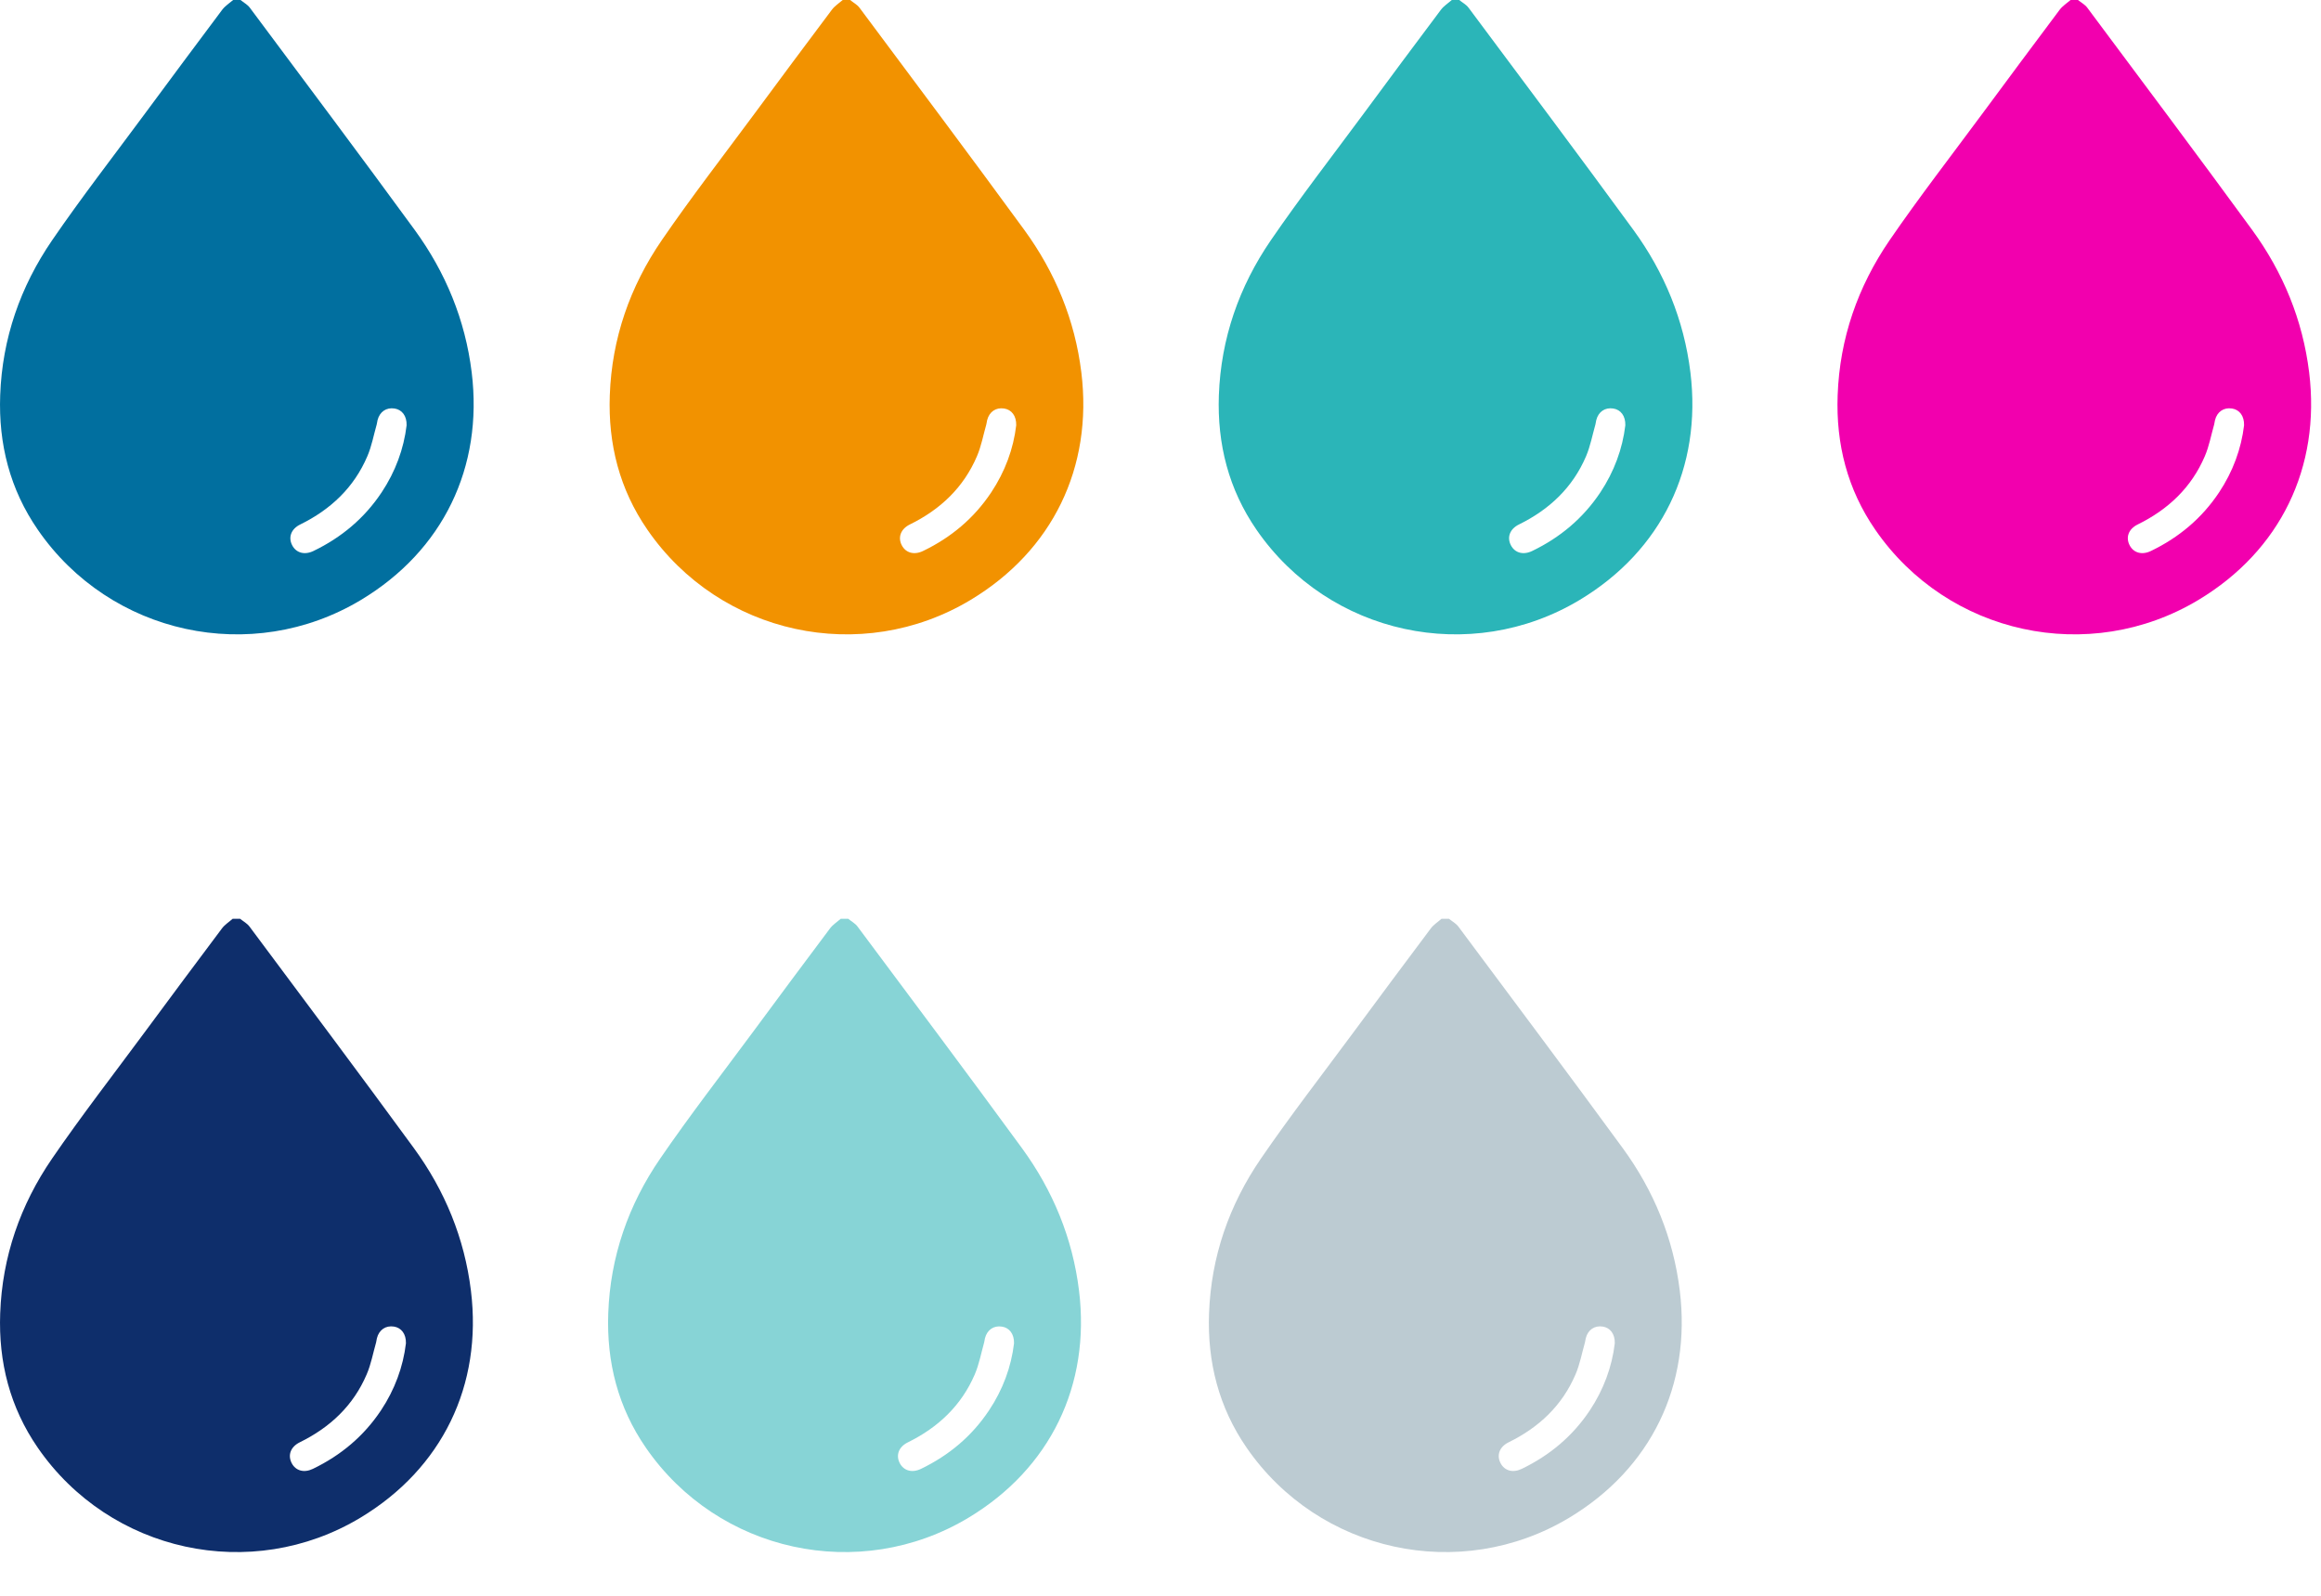 <svg width="48" height="33" viewBox="0 0 48 33" fill="none" xmlns="http://www.w3.org/2000/svg">
    <path d="M4.974 0C5.039 0.053 5.119 0.095 5.167 0.16C6.306 1.689 7.451 3.214 8.575 4.753C9.216 5.632 9.622 6.617 9.755 7.701C9.996 9.666 9.16 11.388 7.466 12.406C5.206 13.764 2.279 13.126 0.783 10.956C0.206 10.121 -0.033 9.183 0.004 8.173C0.046 6.999 0.421 5.927 1.079 4.967C1.689 4.078 2.351 3.224 2.992 2.357C3.525 1.636 4.059 0.917 4.596 0.201C4.656 0.122 4.745 0.066 4.821 0C4.872 0 4.923 0 4.974 0ZM8.409 8.795C8.414 8.6 8.314 8.472 8.16 8.448C7.989 8.421 7.853 8.514 7.808 8.688C7.801 8.717 7.799 8.747 7.791 8.776C7.728 8.996 7.687 9.226 7.597 9.435C7.32 10.083 6.838 10.537 6.211 10.845C6.019 10.938 5.957 11.112 6.043 11.277C6.125 11.435 6.3 11.483 6.483 11.394C7.06 11.116 7.536 10.718 7.892 10.183C8.178 9.753 8.351 9.281 8.409 8.795Z" fill="#016F9F" />
    <path d="M17.581 0C17.646 0.053 17.726 0.095 17.775 0.16C18.914 1.689 20.058 3.214 21.182 4.753C21.823 5.632 22.23 6.617 22.363 7.701C22.604 9.666 21.767 11.388 20.073 12.406C17.814 13.764 14.886 13.126 13.39 10.956C12.813 10.121 12.574 9.183 12.611 8.173C12.653 6.999 13.028 5.927 13.686 4.967C14.296 4.078 14.958 3.224 15.599 2.357C16.132 1.636 16.666 0.917 17.204 0.201C17.263 0.122 17.352 0.066 17.428 0C17.479 0 17.53 0 17.581 0ZM21.016 8.795C21.021 8.6 20.921 8.472 20.767 8.448C20.596 8.421 20.46 8.514 20.415 8.688C20.408 8.717 20.406 8.747 20.398 8.776C20.335 8.996 20.294 9.226 20.204 9.435C19.927 10.083 19.446 10.537 18.818 10.845C18.627 10.938 18.564 11.112 18.65 11.277C18.732 11.435 18.907 11.483 19.09 11.394C19.667 11.116 20.143 10.718 20.499 10.183C20.785 9.753 20.959 9.281 21.016 8.795Z" fill="#F29200" />
    <path d="M30.178 0C30.243 0.053 30.323 0.095 30.371 0.16C31.51 1.689 32.655 3.214 33.779 4.753C34.42 5.632 34.826 6.617 34.959 7.701C35.2 9.666 34.364 11.388 32.67 12.406C30.41 13.764 27.483 13.126 25.986 10.956C25.41 10.121 25.171 9.183 25.207 8.173C25.25 6.999 25.625 5.927 26.283 4.967C26.893 4.078 27.555 3.224 28.196 2.357C28.728 1.636 29.262 0.917 29.8 0.201C29.86 0.122 29.949 0.066 30.024 0C30.075 0 30.127 0 30.178 0ZM33.613 8.795C33.618 8.6 33.518 8.472 33.364 8.448C33.193 8.421 33.056 8.514 33.012 8.688C33.004 8.717 33.003 8.747 32.995 8.776C32.932 8.996 32.89 9.226 32.801 9.435C32.524 10.083 32.042 10.537 31.415 10.845C31.223 10.938 31.161 11.112 31.247 11.277C31.329 11.435 31.504 11.483 31.687 11.394C32.264 11.116 32.739 10.718 33.096 10.183C33.382 9.753 33.555 9.281 33.613 8.795Z" fill="#2BB5B8" />
    <path d="M42.974 0C43.039 0.053 43.119 0.095 43.167 0.16C44.306 1.689 45.451 3.214 46.575 4.753C47.216 5.632 47.622 6.617 47.755 7.701C47.996 9.666 47.16 11.388 45.466 12.406C43.206 13.764 40.279 13.126 38.783 10.956C38.206 10.121 37.967 9.183 38.004 8.173C38.046 6.999 38.421 5.927 39.079 4.967C39.689 4.078 40.351 3.224 40.992 2.357C41.525 1.636 42.059 0.917 42.596 0.201C42.656 0.122 42.745 0.066 42.821 0C42.871 0 42.923 0 42.974 0ZM46.409 8.795C46.414 8.6 46.314 8.472 46.16 8.448C45.989 8.421 45.852 8.514 45.808 8.688C45.8 8.717 45.799 8.747 45.791 8.776C45.728 8.996 45.687 9.226 45.597 9.435C45.32 10.083 44.838 10.537 44.211 10.845C44.019 10.938 43.957 11.112 44.043 11.277C44.125 11.435 44.3 11.483 44.483 11.394C45.06 11.116 45.536 10.718 45.892 10.183C46.178 9.753 46.351 9.281 46.409 8.795Z" fill="#F200AE" />
    <path d="M4.965 19C5.031 19.053 5.11 19.095 5.159 19.16C6.296 20.686 7.438 22.209 8.561 23.745C9.201 24.622 9.606 25.606 9.739 26.689C9.98 28.65 9.144 30.369 7.453 31.386C5.198 32.741 2.275 32.104 0.781 29.938C0.206 29.104 -0.033 28.168 0.004 27.16C0.046 25.988 0.42 24.917 1.077 23.959C1.686 23.071 2.347 22.219 2.987 21.353C3.519 20.634 4.052 19.916 4.589 19.201C4.648 19.122 4.737 19.066 4.812 19C4.863 19 4.915 19 4.965 19ZM8.395 27.78C8.4 27.585 8.3 27.457 8.146 27.433C7.976 27.407 7.839 27.5 7.795 27.674C7.787 27.702 7.786 27.733 7.778 27.761C7.715 27.981 7.674 28.21 7.584 28.42C7.308 29.066 6.827 29.519 6.2 29.826C6.009 29.92 5.947 30.093 6.033 30.258C6.115 30.416 6.289 30.464 6.472 30.375C7.048 30.097 7.523 29.7 7.879 29.166C8.164 28.737 8.337 28.266 8.395 27.78Z" fill="#0E2E6B" />
    <path d="M17.541 19C17.606 19.053 17.686 19.095 17.734 19.16C18.871 20.686 20.014 22.209 21.136 23.745C21.776 24.622 22.182 25.606 22.315 26.689C22.555 28.65 21.72 30.369 20.029 31.386C17.773 32.741 14.85 32.104 13.357 29.938C12.781 29.104 12.543 28.168 12.579 27.16C12.621 25.988 12.995 24.917 13.653 23.959C14.262 23.071 14.922 22.219 15.563 21.353C16.094 20.634 16.627 19.916 17.164 19.201C17.223 19.122 17.312 19.066 17.388 19C17.439 19 17.49 19 17.541 19ZM20.971 27.78C20.975 27.586 20.875 27.457 20.721 27.434C20.551 27.407 20.415 27.5 20.37 27.674C20.363 27.702 20.361 27.733 20.353 27.761C20.291 27.982 20.249 28.211 20.16 28.42C19.883 29.066 19.402 29.519 18.776 29.827C18.585 29.92 18.523 30.093 18.608 30.258C18.69 30.416 18.865 30.464 19.048 30.375C19.624 30.097 20.099 29.7 20.454 29.166C20.74 28.737 20.913 28.266 20.971 27.78Z" fill="#87D4D6" />
    <path d="M29.965 19C30.031 19.053 30.11 19.095 30.159 19.16C31.296 20.686 32.438 22.209 33.561 23.745C34.201 24.622 34.606 25.606 34.739 26.689C34.98 28.65 34.145 30.369 32.453 31.386C30.198 32.741 27.275 32.104 25.781 29.938C25.206 29.104 24.967 28.168 25.004 27.16C25.046 25.988 25.42 24.917 26.077 23.959C26.686 23.071 27.347 22.219 27.987 21.353C28.519 20.634 29.052 19.916 29.589 19.201C29.648 19.122 29.737 19.066 29.812 19C29.863 19 29.915 19 29.965 19ZM33.395 27.78C33.4 27.585 33.3 27.457 33.146 27.433C32.976 27.407 32.839 27.5 32.795 27.674C32.787 27.702 32.786 27.733 32.778 27.761C32.715 27.981 32.674 28.21 32.584 28.42C32.308 29.066 31.827 29.519 31.2 29.826C31.009 29.92 30.947 30.093 31.033 30.258C31.115 30.416 31.289 30.464 31.472 30.375C32.048 30.097 32.523 29.7 32.879 29.166C33.164 28.737 33.337 28.266 33.395 27.78Z" fill="#BCCBD2" />
</svg>
    